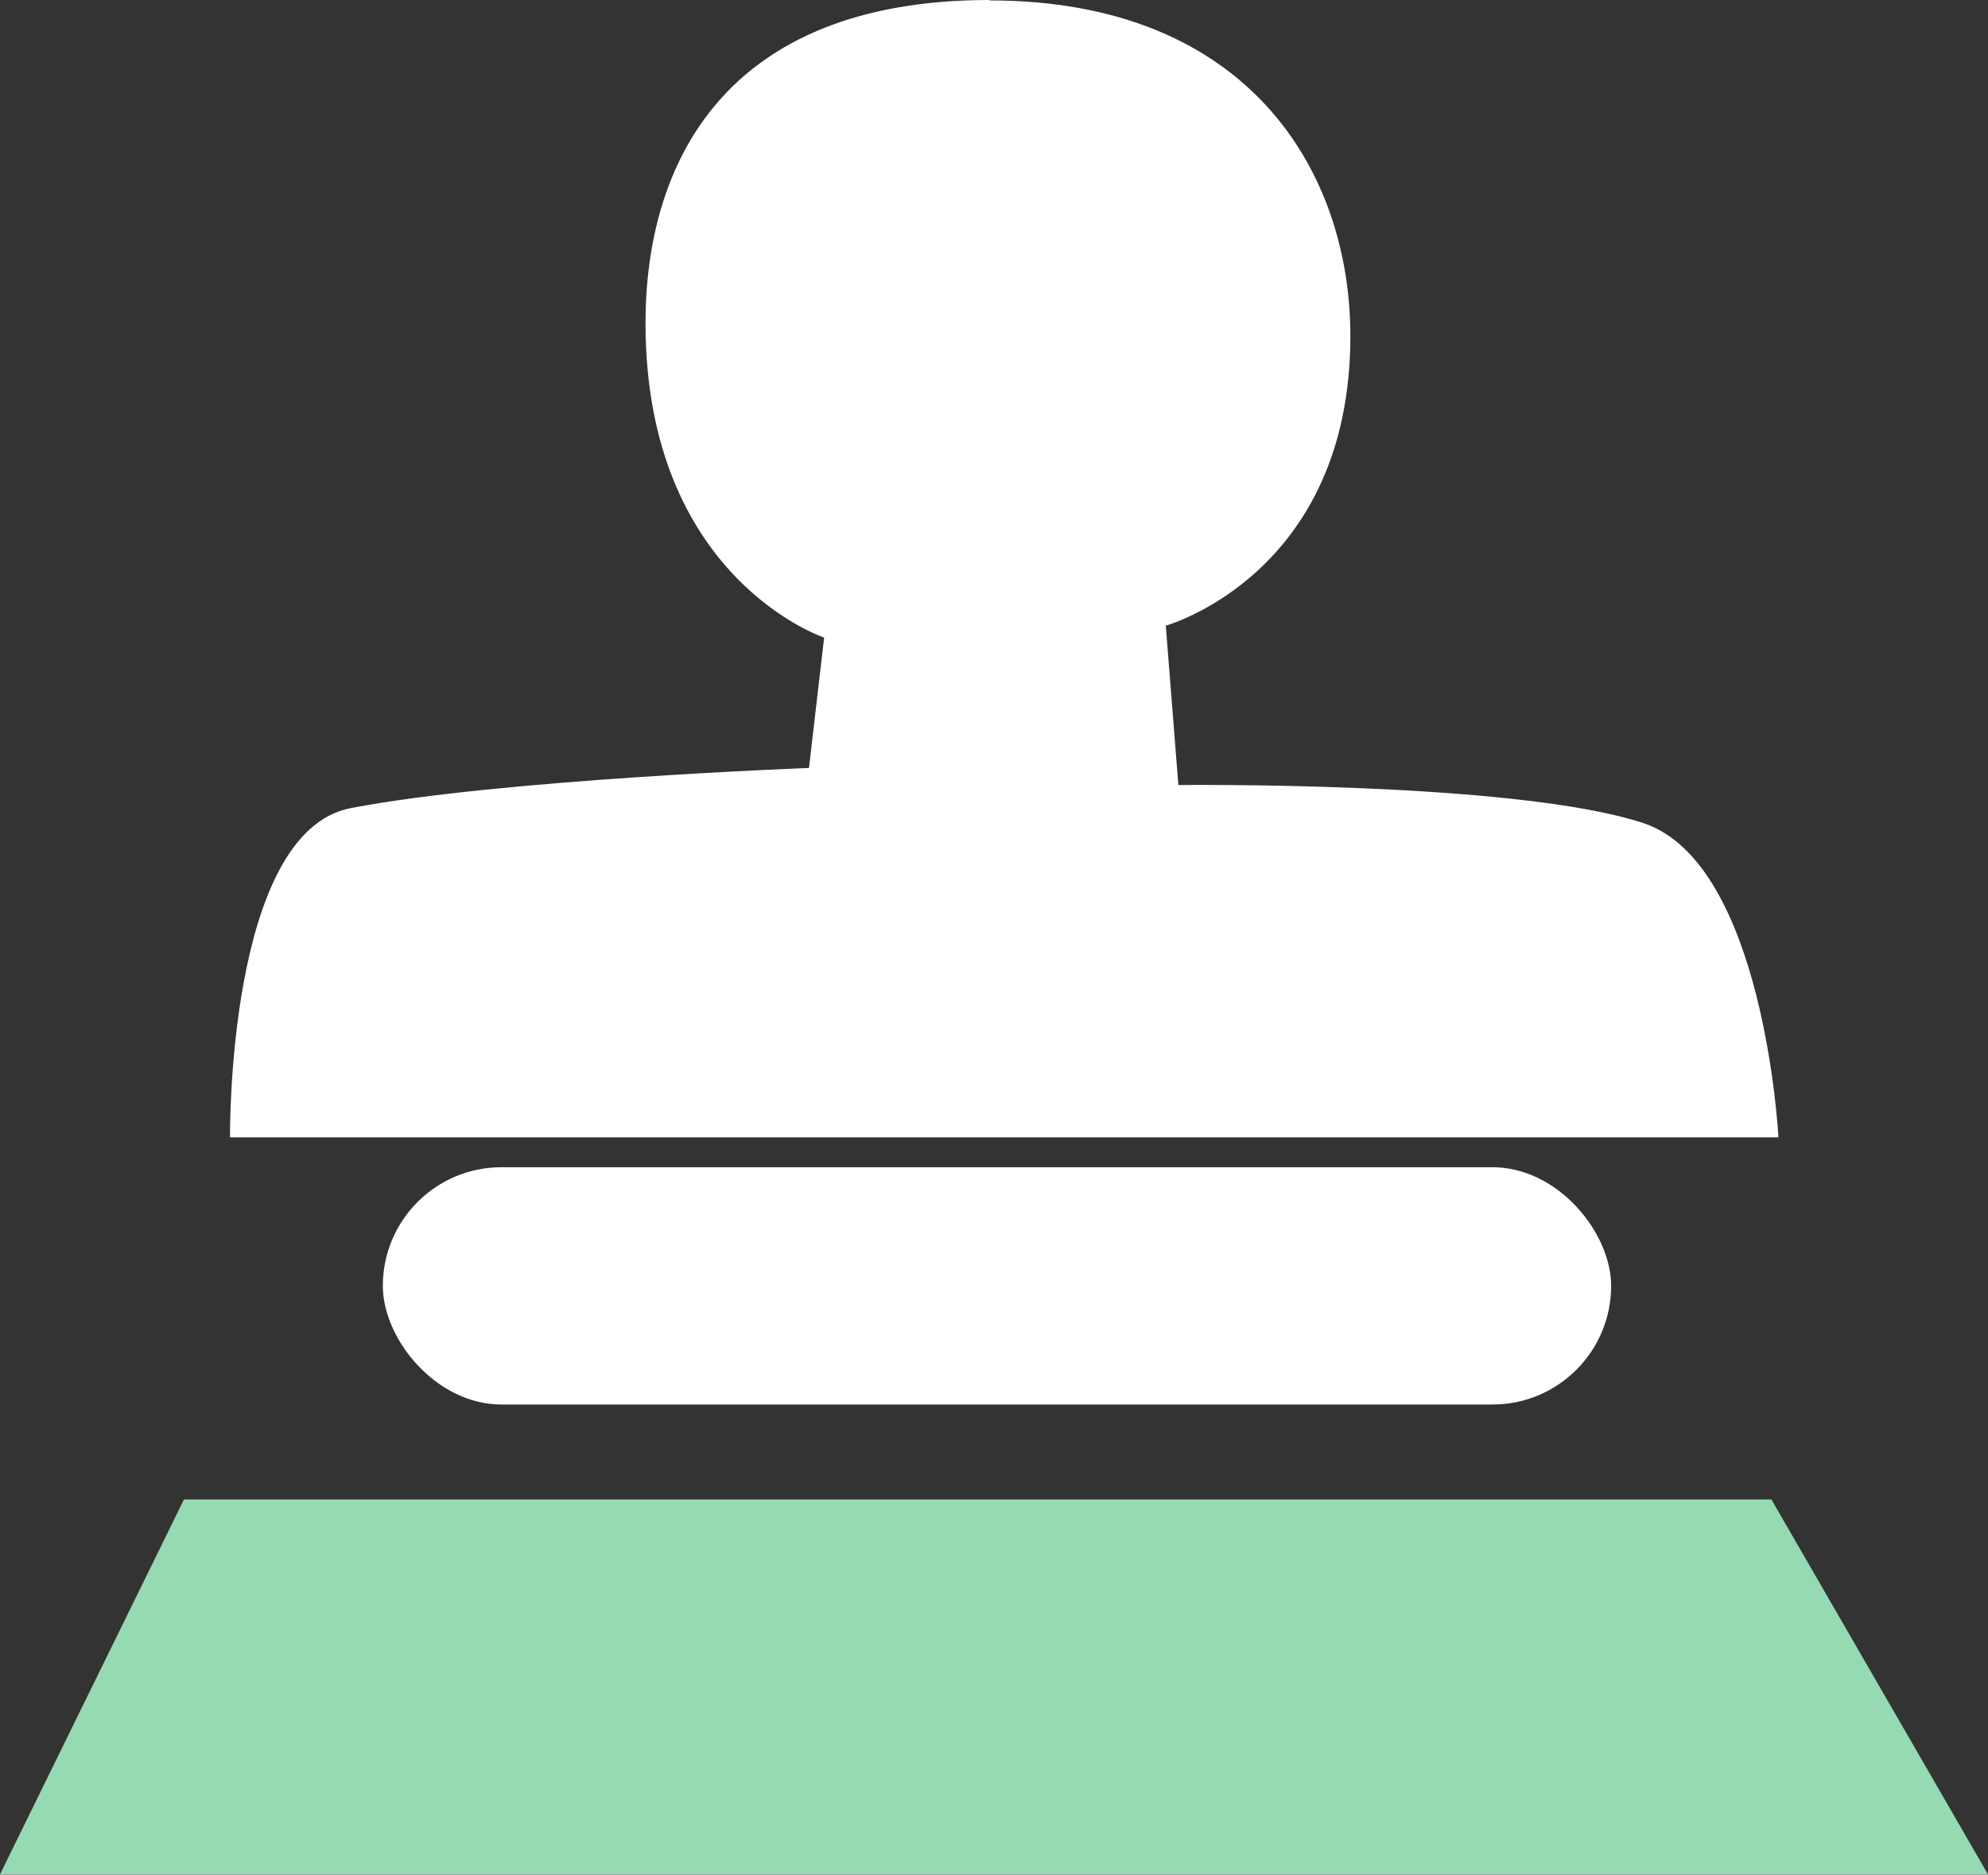 <?xml version="1.0" encoding="UTF-8" standalone="no"?>
<!-- Created with Inkscape (http://www.inkscape.org/) -->

<svg
   width="9.316mm"
   height="8.785mm"
   viewBox="0 0 9.316 8.785"
   version="1.1"
   id="svg5"
   xml:space="preserve"
   inkscape:version="1.2.1 (9c6d41e410, 2022-07-14)"
   sodipodi:docname="gimp-tool-clone.svg"
   xmlns:inkscape="http://www.inkscape.org/namespaces/inkscape"
   xmlns:sodipodi="http://sodipodi.sourceforge.net/DTD/sodipodi-0.dtd"
   xmlns="http://www.w3.org/2000/svg"
   xmlns:svg="http://www.w3.org/2000/svg"><rect x="0" y="0" width="9.316" height="8.785" fill="#333333" stroke="none"/><sodipodi:namedview
     id="namedview7"
     pagecolor="#ffffff"
     bordercolor="#666666"
     borderopacity="1.0"
     inkscape:showpageshadow="2"
     inkscape:pageopacity="0.0"
     inkscape:pagecheckerboard="0"
     inkscape:deskcolor="#d1d1d1"
     inkscape:document-units="mm"
     showgrid="false"
     inkscape:zoom="1.1893044"
     inkscape:cx="-7.5674487"
     inkscape:cy="72.73159"
     inkscape:current-layer="layer1" /><defs
     id="defs2" /><g
     inkscape:label="Layer 1"
     inkscape:groupmode="layer"
     id="layer1"
     style="display:inline"
     transform="translate(-59.997,-108.17)"><path
       style="fill:#ffffff;fill-opacity:1;stroke:none;stroke-width:0.265px;stroke-linecap:butt;stroke-linejoin:miter;stroke-opacity:1"
       d="m 64.634,108.17 c -1.251,0 -1.612,0.777 -1.612,1.514 0,1.196 0.837,1.474 0.837,1.474 l -0.071,0.611 c 0,0 -1.452,0.054 -2.147,0.188 -0.582,0.112 -0.566,1.543 -0.566,1.543 h 7.256 c 0,0 -0.066,-1.286 -0.634,-1.473 -0.597,-0.197 -2.178,-0.178 -2.178,-0.178 l -0.059,-0.747 c 0,0 0.865,-0.24 0.865,-1.357 0,-0.77 -0.476,-1.573 -1.691,-1.573 z"
       id="path5231"
       sodipodi:nodetypes="ssccsccsccss" /><rect
       style="fill:#ffffff;fill-opacity:1;stroke:none;stroke-width:0.265;stroke-linecap:square;stroke-dashoffset:2.203;paint-order:markers stroke fill"
       id="rect5285"
       width="5.756"
       height="1.112"
       x="61.791"
       y="113.64"
       ry="0.556" /><path
       style="fill:#95dab2;fill-opacity:1;stroke:none;stroke-width:0.265px;stroke-linecap:butt;stroke-linejoin:miter;stroke-opacity:1"
       d="m 60.859,115.197 h 7.439 l 1.015,1.757 h -9.316 z"
       id="path5287" /></g></svg>
